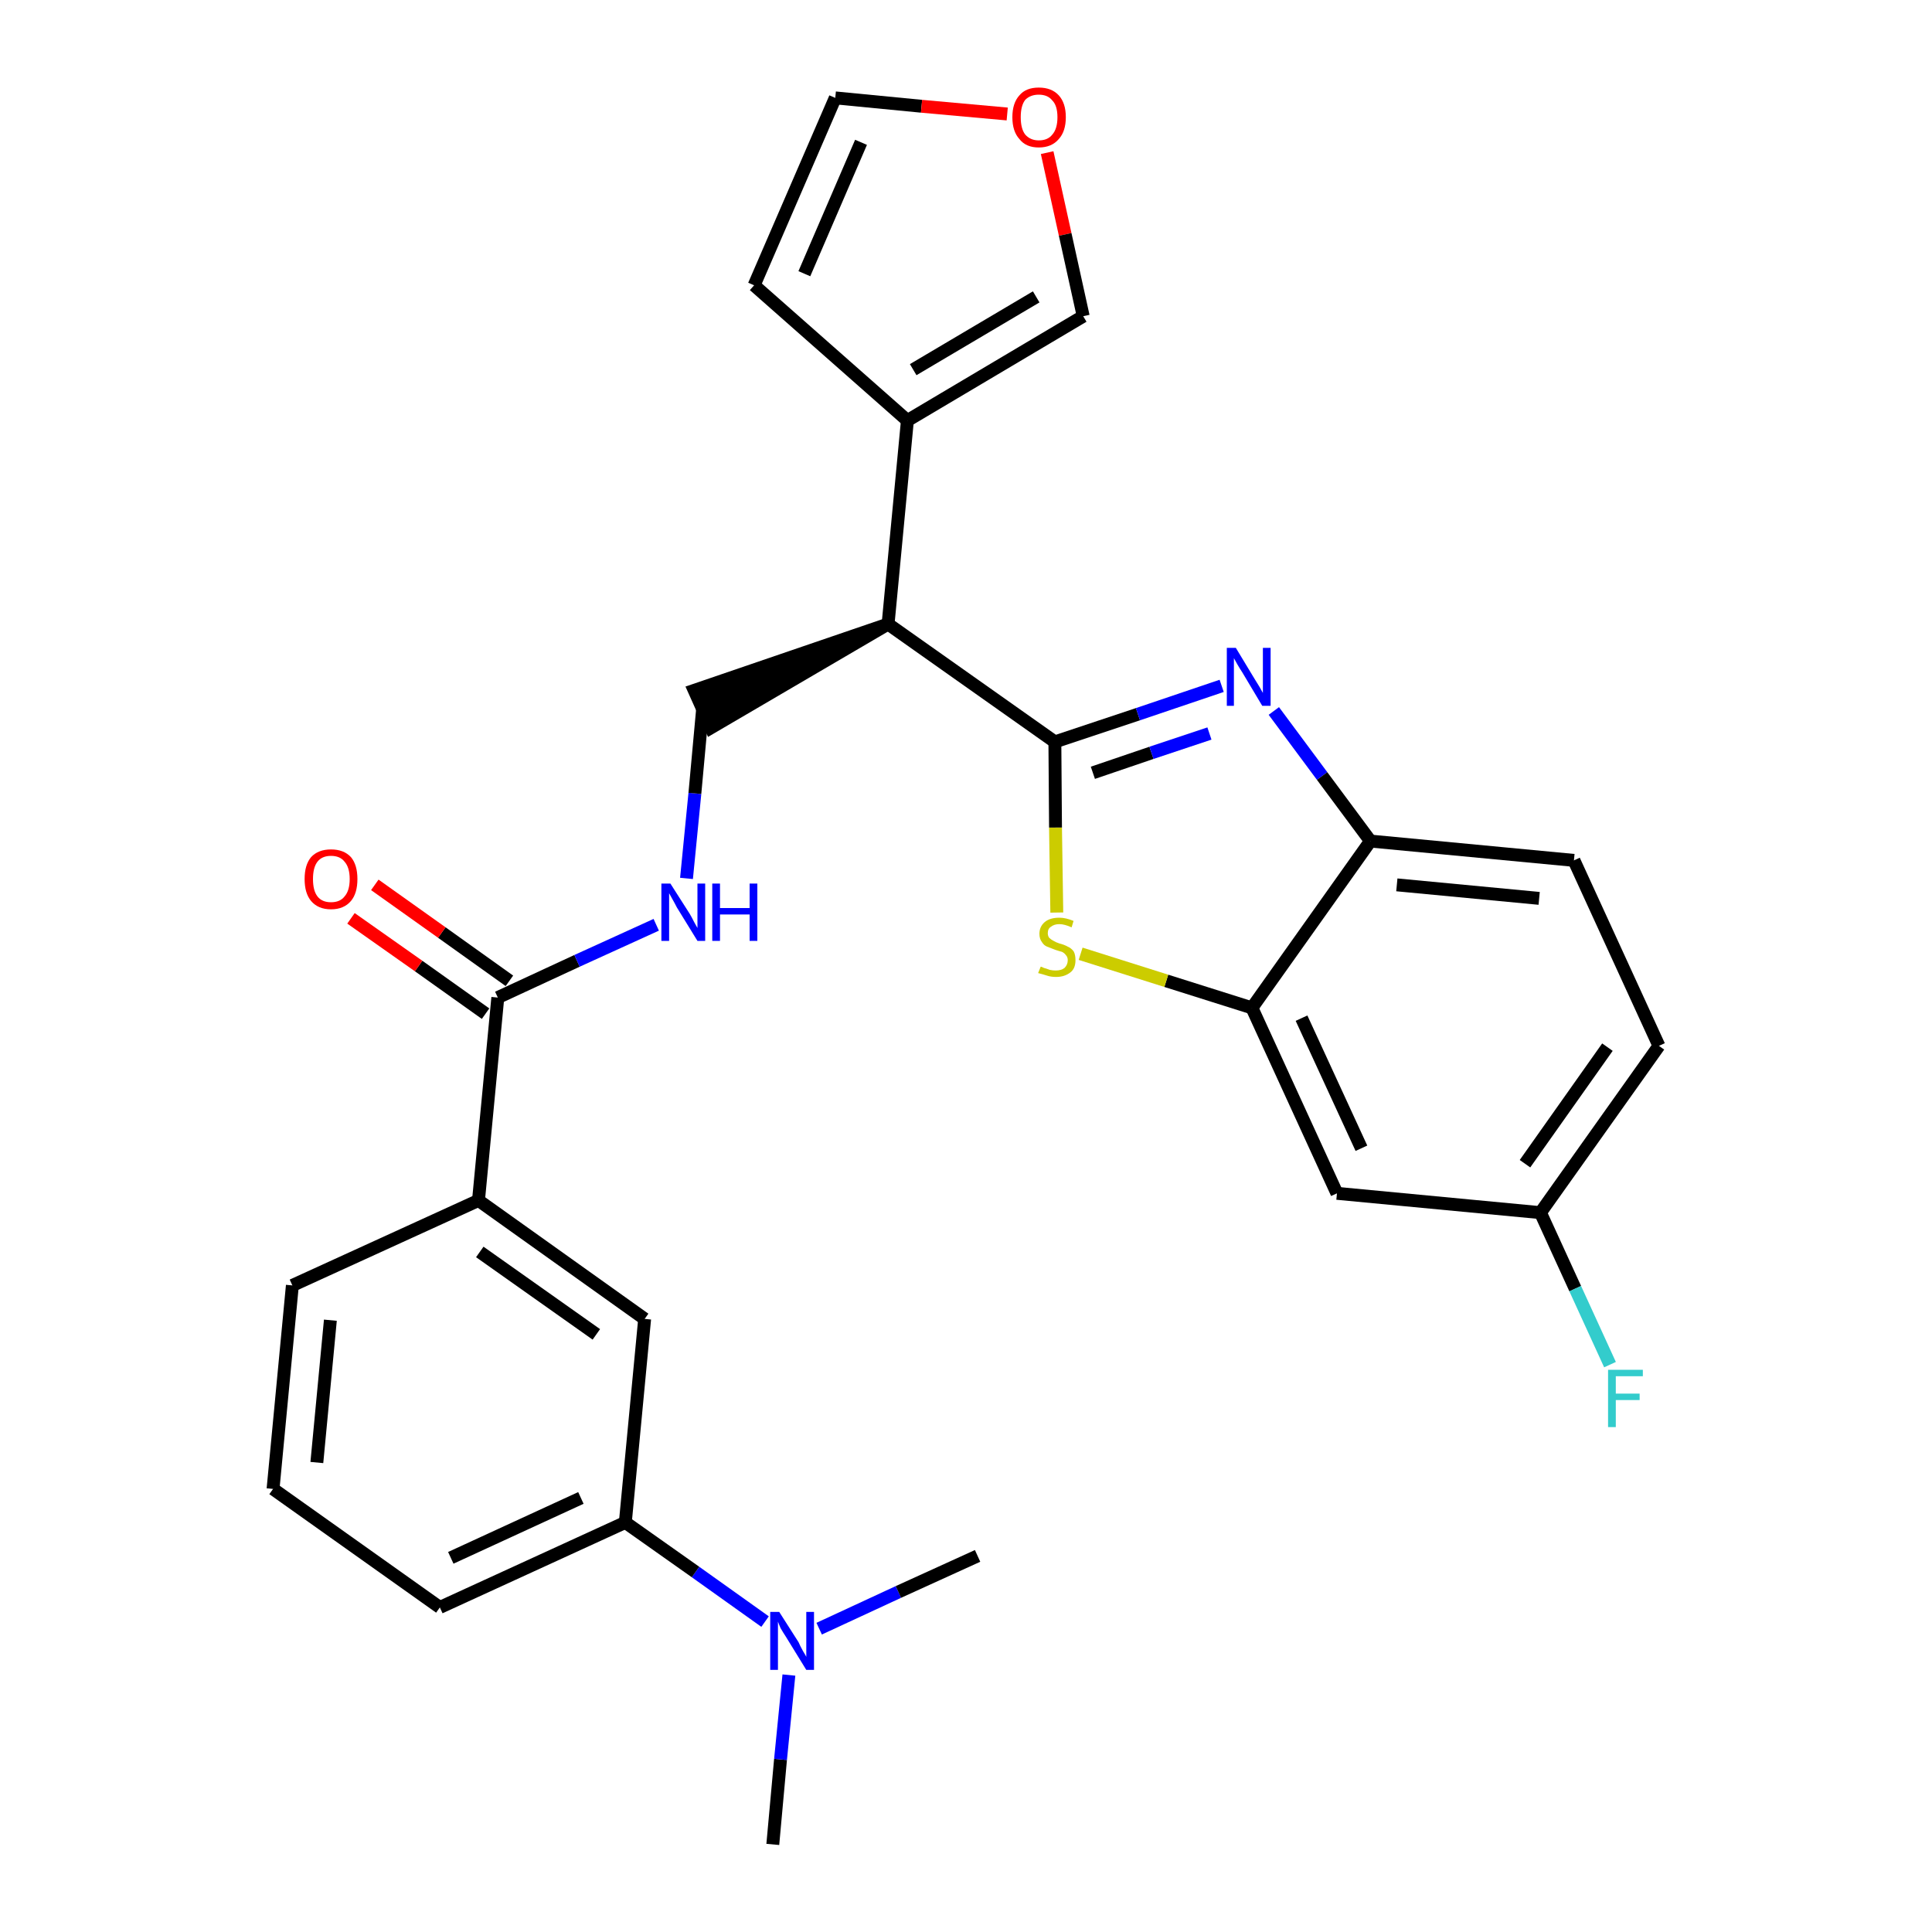 <?xml version='1.0' encoding='iso-8859-1'?>
<svg version='1.1' baseProfile='full'
              xmlns='http://www.w3.org/2000/svg'
                      xmlns:rdkit='http://www.rdkit.org/xml'
                      xmlns:xlink='http://www.w3.org/1999/xlink'
                  xml:space='preserve'
width='300px' height='300px' viewBox='0 0 300 300'>
<!-- END OF HEADER -->
<path class='bond-0 atom-0 atom-1' d='M 120.0,286.4 L 121.2,273.2' style='fill:none;fill-rule:evenodd;stroke:#000000;stroke-width:2.0px;stroke-linecap:butt;stroke-linejoin:miter;stroke-opacity:1' />
<path class='bond-0 atom-0 atom-1' d='M 121.2,273.2 L 122.5,260.1' style='fill:none;fill-rule:evenodd;stroke:#0000FF;stroke-width:2.0px;stroke-linecap:butt;stroke-linejoin:miter;stroke-opacity:1' />
<path class='bond-1 atom-1 atom-2' d='M 127.2,252.9 L 139.5,247.2' style='fill:none;fill-rule:evenodd;stroke:#0000FF;stroke-width:2.0px;stroke-linecap:butt;stroke-linejoin:miter;stroke-opacity:1' />
<path class='bond-1 atom-1 atom-2' d='M 139.5,247.2 L 151.8,241.6' style='fill:none;fill-rule:evenodd;stroke:#000000;stroke-width:2.0px;stroke-linecap:butt;stroke-linejoin:miter;stroke-opacity:1' />
<path class='bond-2 atom-1 atom-3' d='M 118.8,251.8 L 108.0,244.1' style='fill:none;fill-rule:evenodd;stroke:#0000FF;stroke-width:2.0px;stroke-linecap:butt;stroke-linejoin:miter;stroke-opacity:1' />
<path class='bond-2 atom-1 atom-3' d='M 108.0,244.1 L 97.1,236.4' style='fill:none;fill-rule:evenodd;stroke:#000000;stroke-width:2.0px;stroke-linecap:butt;stroke-linejoin:miter;stroke-opacity:1' />
<path class='bond-3 atom-3 atom-4' d='M 97.1,236.4 L 68.3,249.6' style='fill:none;fill-rule:evenodd;stroke:#000000;stroke-width:2.0px;stroke-linecap:butt;stroke-linejoin:miter;stroke-opacity:1' />
<path class='bond-3 atom-3 atom-4' d='M 90.2,232.6 L 70.0,241.9' style='fill:none;fill-rule:evenodd;stroke:#000000;stroke-width:2.0px;stroke-linecap:butt;stroke-linejoin:miter;stroke-opacity:1' />
<path class='bond-28 atom-28 atom-3' d='M 100.1,204.8 L 97.1,236.4' style='fill:none;fill-rule:evenodd;stroke:#000000;stroke-width:2.0px;stroke-linecap:butt;stroke-linejoin:miter;stroke-opacity:1' />
<path class='bond-4 atom-4 atom-5' d='M 68.3,249.6 L 42.4,231.2' style='fill:none;fill-rule:evenodd;stroke:#000000;stroke-width:2.0px;stroke-linecap:butt;stroke-linejoin:miter;stroke-opacity:1' />
<path class='bond-5 atom-5 atom-6' d='M 42.4,231.2 L 45.4,199.6' style='fill:none;fill-rule:evenodd;stroke:#000000;stroke-width:2.0px;stroke-linecap:butt;stroke-linejoin:miter;stroke-opacity:1' />
<path class='bond-5 atom-5 atom-6' d='M 49.2,227.1 L 51.3,205.0' style='fill:none;fill-rule:evenodd;stroke:#000000;stroke-width:2.0px;stroke-linecap:butt;stroke-linejoin:miter;stroke-opacity:1' />
<path class='bond-6 atom-6 atom-7' d='M 45.4,199.6 L 74.3,186.4' style='fill:none;fill-rule:evenodd;stroke:#000000;stroke-width:2.0px;stroke-linecap:butt;stroke-linejoin:miter;stroke-opacity:1' />
<path class='bond-7 atom-7 atom-8' d='M 74.3,186.4 L 77.3,154.9' style='fill:none;fill-rule:evenodd;stroke:#000000;stroke-width:2.0px;stroke-linecap:butt;stroke-linejoin:miter;stroke-opacity:1' />
<path class='bond-27 atom-7 atom-28' d='M 74.3,186.4 L 100.1,204.8' style='fill:none;fill-rule:evenodd;stroke:#000000;stroke-width:2.0px;stroke-linecap:butt;stroke-linejoin:miter;stroke-opacity:1' />
<path class='bond-27 atom-7 atom-28' d='M 74.5,194.4 L 92.6,207.2' style='fill:none;fill-rule:evenodd;stroke:#000000;stroke-width:2.0px;stroke-linecap:butt;stroke-linejoin:miter;stroke-opacity:1' />
<path class='bond-8 atom-8 atom-9' d='M 79.1,152.3 L 68.6,144.8' style='fill:none;fill-rule:evenodd;stroke:#000000;stroke-width:2.0px;stroke-linecap:butt;stroke-linejoin:miter;stroke-opacity:1' />
<path class='bond-8 atom-8 atom-9' d='M 68.6,144.8 L 58.2,137.4' style='fill:none;fill-rule:evenodd;stroke:#FF0000;stroke-width:2.0px;stroke-linecap:butt;stroke-linejoin:miter;stroke-opacity:1' />
<path class='bond-8 atom-8 atom-9' d='M 75.4,157.4 L 65.0,150.0' style='fill:none;fill-rule:evenodd;stroke:#000000;stroke-width:2.0px;stroke-linecap:butt;stroke-linejoin:miter;stroke-opacity:1' />
<path class='bond-8 atom-8 atom-9' d='M 65.0,150.0 L 54.5,142.6' style='fill:none;fill-rule:evenodd;stroke:#FF0000;stroke-width:2.0px;stroke-linecap:butt;stroke-linejoin:miter;stroke-opacity:1' />
<path class='bond-9 atom-8 atom-10' d='M 77.3,154.9 L 89.6,149.2' style='fill:none;fill-rule:evenodd;stroke:#000000;stroke-width:2.0px;stroke-linecap:butt;stroke-linejoin:miter;stroke-opacity:1' />
<path class='bond-9 atom-8 atom-10' d='M 89.6,149.2 L 101.9,143.6' style='fill:none;fill-rule:evenodd;stroke:#0000FF;stroke-width:2.0px;stroke-linecap:butt;stroke-linejoin:miter;stroke-opacity:1' />
<path class='bond-10 atom-10 atom-11' d='M 106.6,136.4 L 107.9,123.2' style='fill:none;fill-rule:evenodd;stroke:#0000FF;stroke-width:2.0px;stroke-linecap:butt;stroke-linejoin:miter;stroke-opacity:1' />
<path class='bond-10 atom-10 atom-11' d='M 107.9,123.2 L 109.1,110.1' style='fill:none;fill-rule:evenodd;stroke:#000000;stroke-width:2.0px;stroke-linecap:butt;stroke-linejoin:miter;stroke-opacity:1' />
<path class='bond-11 atom-12 atom-11' d='M 137.9,96.9 L 107.8,107.2 L 110.4,113.0 Z' style='fill:#000000;fill-rule:evenodd;fill-opacity:1;stroke:#000000;stroke-width:2.0px;stroke-linecap:butt;stroke-linejoin:miter;stroke-opacity:1;' />
<path class='bond-12 atom-12 atom-13' d='M 137.9,96.9 L 140.9,65.3' style='fill:none;fill-rule:evenodd;stroke:#000000;stroke-width:2.0px;stroke-linecap:butt;stroke-linejoin:miter;stroke-opacity:1' />
<path class='bond-17 atom-12 atom-18' d='M 137.9,96.9 L 163.8,115.2' style='fill:none;fill-rule:evenodd;stroke:#000000;stroke-width:2.0px;stroke-linecap:butt;stroke-linejoin:miter;stroke-opacity:1' />
<path class='bond-13 atom-13 atom-14' d='M 140.9,65.3 L 117.1,44.3' style='fill:none;fill-rule:evenodd;stroke:#000000;stroke-width:2.0px;stroke-linecap:butt;stroke-linejoin:miter;stroke-opacity:1' />
<path class='bond-29 atom-17 atom-13' d='M 168.2,49.1 L 140.9,65.3' style='fill:none;fill-rule:evenodd;stroke:#000000;stroke-width:2.0px;stroke-linecap:butt;stroke-linejoin:miter;stroke-opacity:1' />
<path class='bond-29 atom-17 atom-13' d='M 160.9,46.1 L 141.8,57.4' style='fill:none;fill-rule:evenodd;stroke:#000000;stroke-width:2.0px;stroke-linecap:butt;stroke-linejoin:miter;stroke-opacity:1' />
<path class='bond-14 atom-14 atom-15' d='M 117.1,44.3 L 129.7,15.2' style='fill:none;fill-rule:evenodd;stroke:#000000;stroke-width:2.0px;stroke-linecap:butt;stroke-linejoin:miter;stroke-opacity:1' />
<path class='bond-14 atom-14 atom-15' d='M 124.9,42.5 L 133.7,22.1' style='fill:none;fill-rule:evenodd;stroke:#000000;stroke-width:2.0px;stroke-linecap:butt;stroke-linejoin:miter;stroke-opacity:1' />
<path class='bond-15 atom-15 atom-16' d='M 129.7,15.2 L 143.1,16.5' style='fill:none;fill-rule:evenodd;stroke:#000000;stroke-width:2.0px;stroke-linecap:butt;stroke-linejoin:miter;stroke-opacity:1' />
<path class='bond-15 atom-15 atom-16' d='M 143.1,16.5 L 156.4,17.7' style='fill:none;fill-rule:evenodd;stroke:#FF0000;stroke-width:2.0px;stroke-linecap:butt;stroke-linejoin:miter;stroke-opacity:1' />
<path class='bond-16 atom-16 atom-17' d='M 162.6,23.7 L 165.4,36.4' style='fill:none;fill-rule:evenodd;stroke:#FF0000;stroke-width:2.0px;stroke-linecap:butt;stroke-linejoin:miter;stroke-opacity:1' />
<path class='bond-16 atom-16 atom-17' d='M 165.4,36.4 L 168.2,49.1' style='fill:none;fill-rule:evenodd;stroke:#000000;stroke-width:2.0px;stroke-linecap:butt;stroke-linejoin:miter;stroke-opacity:1' />
<path class='bond-18 atom-18 atom-19' d='M 163.8,115.2 L 176.7,110.9' style='fill:none;fill-rule:evenodd;stroke:#000000;stroke-width:2.0px;stroke-linecap:butt;stroke-linejoin:miter;stroke-opacity:1' />
<path class='bond-18 atom-18 atom-19' d='M 176.7,110.9 L 189.7,106.5' style='fill:none;fill-rule:evenodd;stroke:#0000FF;stroke-width:2.0px;stroke-linecap:butt;stroke-linejoin:miter;stroke-opacity:1' />
<path class='bond-18 atom-18 atom-19' d='M 169.7,120.0 L 178.8,116.9' style='fill:none;fill-rule:evenodd;stroke:#000000;stroke-width:2.0px;stroke-linecap:butt;stroke-linejoin:miter;stroke-opacity:1' />
<path class='bond-18 atom-18 atom-19' d='M 178.8,116.9 L 187.8,113.9' style='fill:none;fill-rule:evenodd;stroke:#0000FF;stroke-width:2.0px;stroke-linecap:butt;stroke-linejoin:miter;stroke-opacity:1' />
<path class='bond-30 atom-27 atom-18' d='M 164.1,141.7 L 163.9,128.5' style='fill:none;fill-rule:evenodd;stroke:#CCCC00;stroke-width:2.0px;stroke-linecap:butt;stroke-linejoin:miter;stroke-opacity:1' />
<path class='bond-30 atom-27 atom-18' d='M 163.9,128.5 L 163.8,115.2' style='fill:none;fill-rule:evenodd;stroke:#000000;stroke-width:2.0px;stroke-linecap:butt;stroke-linejoin:miter;stroke-opacity:1' />
<path class='bond-19 atom-19 atom-20' d='M 197.8,110.4 L 205.3,120.5' style='fill:none;fill-rule:evenodd;stroke:#0000FF;stroke-width:2.0px;stroke-linecap:butt;stroke-linejoin:miter;stroke-opacity:1' />
<path class='bond-19 atom-19 atom-20' d='M 205.3,120.5 L 212.8,130.6' style='fill:none;fill-rule:evenodd;stroke:#000000;stroke-width:2.0px;stroke-linecap:butt;stroke-linejoin:miter;stroke-opacity:1' />
<path class='bond-20 atom-20 atom-21' d='M 212.8,130.6 L 244.4,133.6' style='fill:none;fill-rule:evenodd;stroke:#000000;stroke-width:2.0px;stroke-linecap:butt;stroke-linejoin:miter;stroke-opacity:1' />
<path class='bond-20 atom-20 atom-21' d='M 216.9,137.4 L 239.0,139.5' style='fill:none;fill-rule:evenodd;stroke:#000000;stroke-width:2.0px;stroke-linecap:butt;stroke-linejoin:miter;stroke-opacity:1' />
<path class='bond-31 atom-26 atom-20' d='M 194.4,156.5 L 212.8,130.6' style='fill:none;fill-rule:evenodd;stroke:#000000;stroke-width:2.0px;stroke-linecap:butt;stroke-linejoin:miter;stroke-opacity:1' />
<path class='bond-21 atom-21 atom-22' d='M 244.4,133.6 L 257.6,162.4' style='fill:none;fill-rule:evenodd;stroke:#000000;stroke-width:2.0px;stroke-linecap:butt;stroke-linejoin:miter;stroke-opacity:1' />
<path class='bond-22 atom-22 atom-23' d='M 257.6,162.4 L 239.2,188.3' style='fill:none;fill-rule:evenodd;stroke:#000000;stroke-width:2.0px;stroke-linecap:butt;stroke-linejoin:miter;stroke-opacity:1' />
<path class='bond-22 atom-22 atom-23' d='M 249.6,162.6 L 236.8,180.7' style='fill:none;fill-rule:evenodd;stroke:#000000;stroke-width:2.0px;stroke-linecap:butt;stroke-linejoin:miter;stroke-opacity:1' />
<path class='bond-23 atom-23 atom-24' d='M 239.2,188.3 L 244.6,200.1' style='fill:none;fill-rule:evenodd;stroke:#000000;stroke-width:2.0px;stroke-linecap:butt;stroke-linejoin:miter;stroke-opacity:1' />
<path class='bond-23 atom-23 atom-24' d='M 244.6,200.1 L 250.0,211.9' style='fill:none;fill-rule:evenodd;stroke:#33CCCC;stroke-width:2.0px;stroke-linecap:butt;stroke-linejoin:miter;stroke-opacity:1' />
<path class='bond-24 atom-23 atom-25' d='M 239.2,188.3 L 207.6,185.3' style='fill:none;fill-rule:evenodd;stroke:#000000;stroke-width:2.0px;stroke-linecap:butt;stroke-linejoin:miter;stroke-opacity:1' />
<path class='bond-25 atom-25 atom-26' d='M 207.6,185.3 L 194.4,156.5' style='fill:none;fill-rule:evenodd;stroke:#000000;stroke-width:2.0px;stroke-linecap:butt;stroke-linejoin:miter;stroke-opacity:1' />
<path class='bond-25 atom-25 atom-26' d='M 211.4,178.3 L 202.1,158.1' style='fill:none;fill-rule:evenodd;stroke:#000000;stroke-width:2.0px;stroke-linecap:butt;stroke-linejoin:miter;stroke-opacity:1' />
<path class='bond-26 atom-26 atom-27' d='M 194.4,156.5 L 181.1,152.3' style='fill:none;fill-rule:evenodd;stroke:#000000;stroke-width:2.0px;stroke-linecap:butt;stroke-linejoin:miter;stroke-opacity:1' />
<path class='bond-26 atom-26 atom-27' d='M 181.1,152.3 L 167.8,148.1' style='fill:none;fill-rule:evenodd;stroke:#CCCC00;stroke-width:2.0px;stroke-linecap:butt;stroke-linejoin:miter;stroke-opacity:1' />
<path  class='atom-1' d='M 121.0 250.3
L 124.0 255.0
Q 124.2 255.5, 124.7 256.4
Q 125.2 257.2, 125.2 257.3
L 125.2 250.3
L 126.4 250.3
L 126.4 259.3
L 125.2 259.3
L 122.0 254.1
Q 121.6 253.5, 121.2 252.8
Q 120.9 252.1, 120.8 251.8
L 120.8 259.3
L 119.6 259.3
L 119.6 250.3
L 121.0 250.3
' fill='#0000FF'/>
<path  class='atom-9' d='M 47.3 136.5
Q 47.3 134.3, 48.3 133.1
Q 49.4 131.9, 51.4 131.9
Q 53.4 131.9, 54.5 133.1
Q 55.5 134.3, 55.5 136.5
Q 55.5 138.7, 54.5 139.9
Q 53.4 141.2, 51.4 141.2
Q 49.4 141.2, 48.3 139.9
Q 47.3 138.7, 47.3 136.5
M 51.4 140.1
Q 52.8 140.1, 53.5 139.2
Q 54.3 138.3, 54.3 136.5
Q 54.3 134.7, 53.5 133.8
Q 52.8 132.9, 51.4 132.9
Q 50.0 132.9, 49.3 133.8
Q 48.6 134.7, 48.6 136.5
Q 48.6 138.3, 49.3 139.2
Q 50.0 140.1, 51.4 140.1
' fill='#FF0000'/>
<path  class='atom-10' d='M 104.1 137.2
L 107.1 141.9
Q 107.4 142.4, 107.8 143.2
Q 108.3 144.1, 108.3 144.1
L 108.3 137.2
L 109.5 137.2
L 109.5 146.1
L 108.3 146.1
L 105.1 140.9
Q 104.8 140.3, 104.4 139.6
Q 104.0 138.9, 103.9 138.7
L 103.9 146.1
L 102.7 146.1
L 102.7 137.2
L 104.1 137.2
' fill='#0000FF'/>
<path  class='atom-10' d='M 110.6 137.2
L 111.8 137.2
L 111.8 141.0
L 116.4 141.0
L 116.4 137.2
L 117.6 137.2
L 117.6 146.1
L 116.4 146.1
L 116.4 142.0
L 111.8 142.0
L 111.8 146.1
L 110.6 146.1
L 110.6 137.2
' fill='#0000FF'/>
<path  class='atom-16' d='M 157.2 18.2
Q 157.2 16.0, 158.3 14.8
Q 159.3 13.6, 161.3 13.6
Q 163.3 13.6, 164.4 14.8
Q 165.5 16.0, 165.5 18.2
Q 165.5 20.4, 164.4 21.6
Q 163.3 22.9, 161.3 22.9
Q 159.3 22.9, 158.3 21.6
Q 157.2 20.4, 157.2 18.2
M 161.3 21.8
Q 162.7 21.8, 163.4 20.9
Q 164.2 20.0, 164.2 18.2
Q 164.2 16.4, 163.4 15.6
Q 162.7 14.7, 161.3 14.7
Q 160.0 14.7, 159.2 15.5
Q 158.5 16.4, 158.5 18.2
Q 158.5 20.0, 159.2 20.9
Q 160.0 21.8, 161.3 21.8
' fill='#FF0000'/>
<path  class='atom-19' d='M 191.9 100.6
L 194.8 105.4
Q 195.1 105.9, 195.6 106.7
Q 196.1 107.6, 196.1 107.6
L 196.1 100.6
L 197.3 100.6
L 197.3 109.6
L 196.0 109.6
L 192.9 104.4
Q 192.5 103.8, 192.1 103.1
Q 191.7 102.4, 191.6 102.2
L 191.6 109.6
L 190.5 109.6
L 190.5 100.6
L 191.9 100.6
' fill='#0000FF'/>
<path  class='atom-24' d='M 249.7 212.7
L 255.1 212.7
L 255.1 213.7
L 250.9 213.7
L 250.9 216.4
L 254.6 216.4
L 254.6 217.4
L 250.9 217.4
L 250.9 221.6
L 249.7 221.6
L 249.7 212.7
' fill='#33CCCC'/>
<path  class='atom-27' d='M 161.6 150.1
Q 161.7 150.1, 162.1 150.3
Q 162.5 150.4, 163.0 150.6
Q 163.5 150.7, 163.9 150.7
Q 164.8 150.7, 165.3 150.3
Q 165.8 149.8, 165.8 149.1
Q 165.8 148.6, 165.5 148.3
Q 165.3 148.0, 164.9 147.8
Q 164.5 147.7, 163.9 147.5
Q 163.1 147.2, 162.6 147.0
Q 162.1 146.8, 161.8 146.3
Q 161.4 145.8, 161.4 145.0
Q 161.4 143.9, 162.2 143.2
Q 163.0 142.5, 164.5 142.5
Q 165.5 142.5, 166.7 143.0
L 166.4 144.0
Q 165.3 143.5, 164.5 143.5
Q 163.7 143.5, 163.2 143.9
Q 162.7 144.2, 162.7 144.9
Q 162.7 145.3, 162.9 145.6
Q 163.2 145.9, 163.6 146.1
Q 163.9 146.3, 164.5 146.5
Q 165.3 146.7, 165.8 147.0
Q 166.3 147.2, 166.7 147.7
Q 167.0 148.2, 167.0 149.1
Q 167.0 150.4, 166.2 151.0
Q 165.3 151.7, 164.0 151.7
Q 163.2 151.7, 162.6 151.5
Q 162.0 151.3, 161.2 151.1
L 161.6 150.1
' fill='#CCCC00'/>
</svg>
